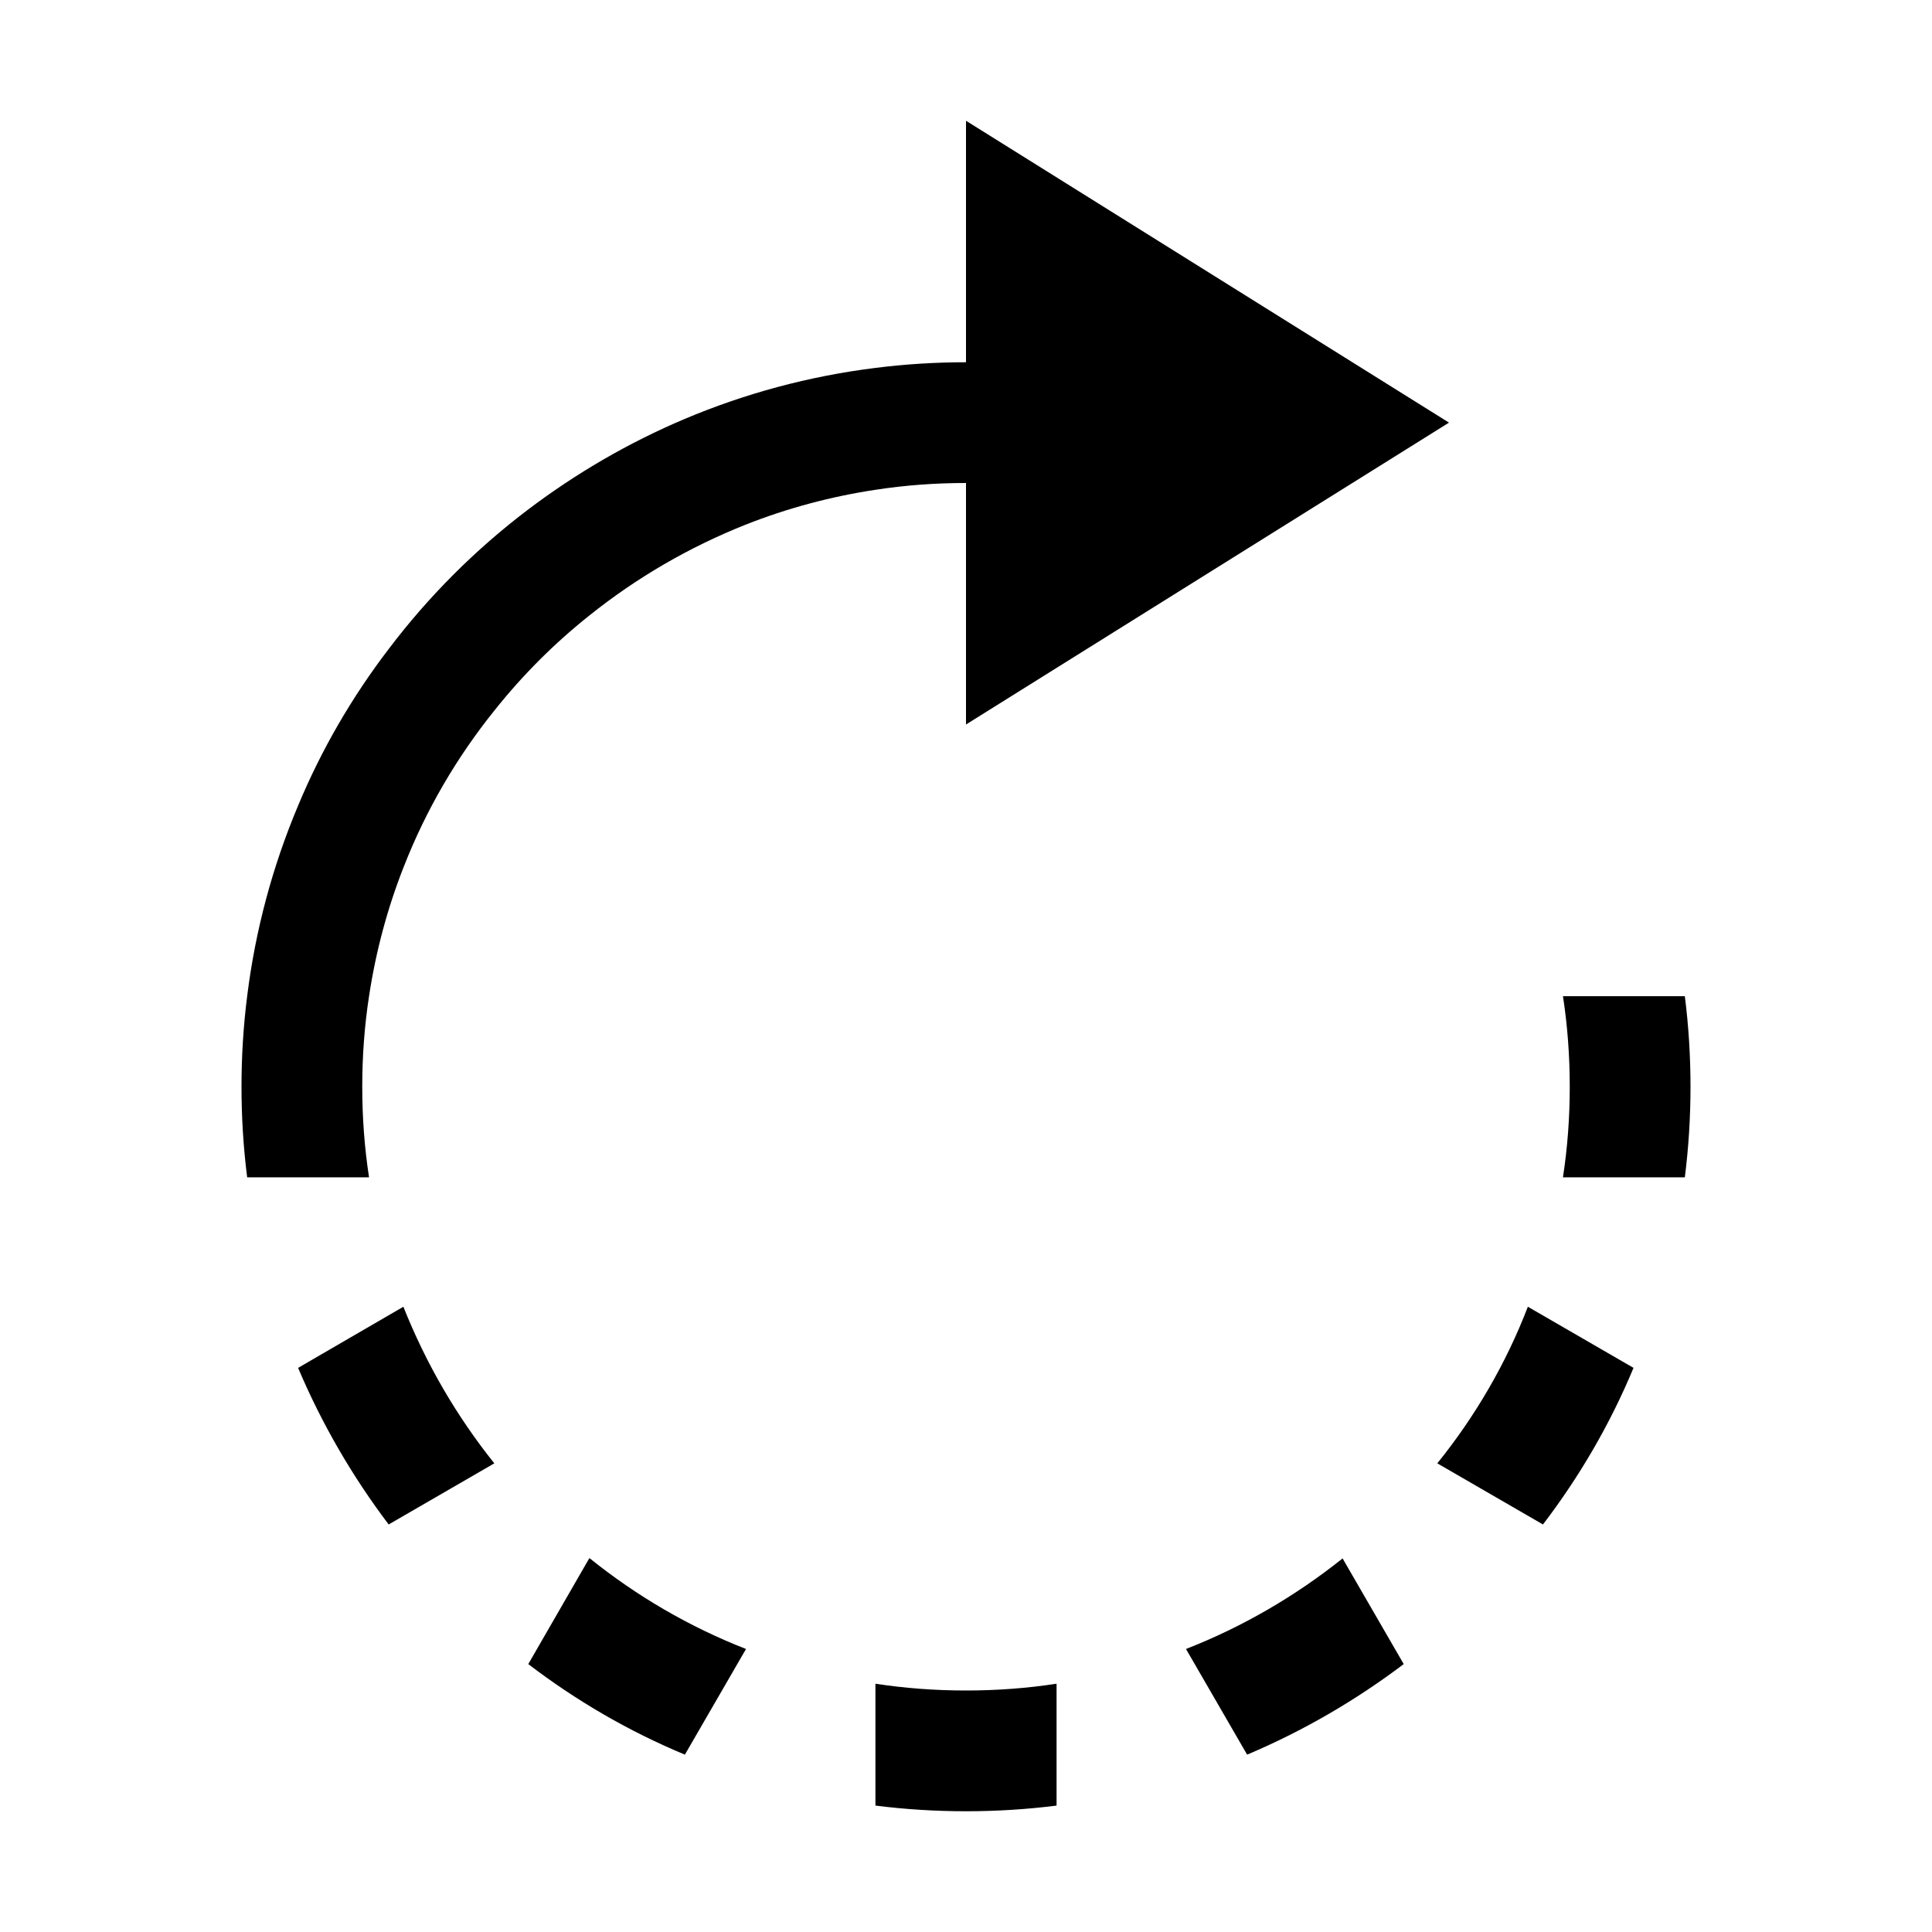 <?xml version="1.0" encoding="utf-8"?>
<!-- Generator: Adobe Illustrator 19.2.1, SVG Export Plug-In . SVG Version: 6.00 Build 0)  -->
<svg xmlns="http://www.w3.org/2000/svg" width="512" height="512" viewBox="0 0 512 512">
<path d="M256,448c8.2,0,16.2-0.6,24-1.8v32.3c-7.9,1-15.9,1.5-24,1.5s-16.1-0.5-24-1.5v-32.3C239.8,447.4,247.8,448,256,448z
	 M140,441c12.7,9.7,26.6,17.8,41.5,24l16.2-28c-15.1-5.9-29.1-14.1-41.5-24.1L140,441z M79,362.5c6.3,14.9,14.4,28.8,24,41.5
	l28-16.2c-10-12.5-18.1-26.4-24.1-41.5L79,362.5z M256,128v64l128-80L256,32v64c-8.1,0-16.1,0.5-24,1.5
	c-17.7,2.2-34.6,6.8-50.5,13.5c-14.9,6.3-28.8,14.4-41.5,24C126,145.6,113.6,158,103,172c-9.7,12.7-17.8,26.6-24,41.5
	c-6.7,15.9-11.3,32.8-13.5,50.5c-1,7.9-1.5,15.9-1.5,24s0.5,16.1,1.5,24h32.3c-1.2-7.8-1.8-15.8-1.8-24s0.6-16.2,1.8-24
	c1.8-11.9,4.9-23.4,9.2-34.3c5.9-15.1,14.1-29.1,24.1-41.5c7.4-9.3,15.8-17.7,25.1-25.1c12.5-10,26.4-18.1,41.5-24.1
	c10.9-4.3,22.4-7.4,34.3-9.2C239.8,128.6,247.8,128,256,128z M446.5,264h-32.3c1.2,7.8,1.8,15.8,1.8,24s-0.6,16.2-1.8,24h32.3
	c1-7.9,1.5-15.9,1.5-24S447.5,271.9,446.5,264z M380.9,387.8l28,16.2c9.7-12.7,17.8-26.6,24-41.5l-28-16.2
	C399.1,361.4,390.9,375.4,380.9,387.8z M314.3,437l16.2,28c14.9-6.3,28.8-14.4,41.5-24l-16.2-28C343.4,422.9,329.4,431.1,314.3,437z" />
</svg>
